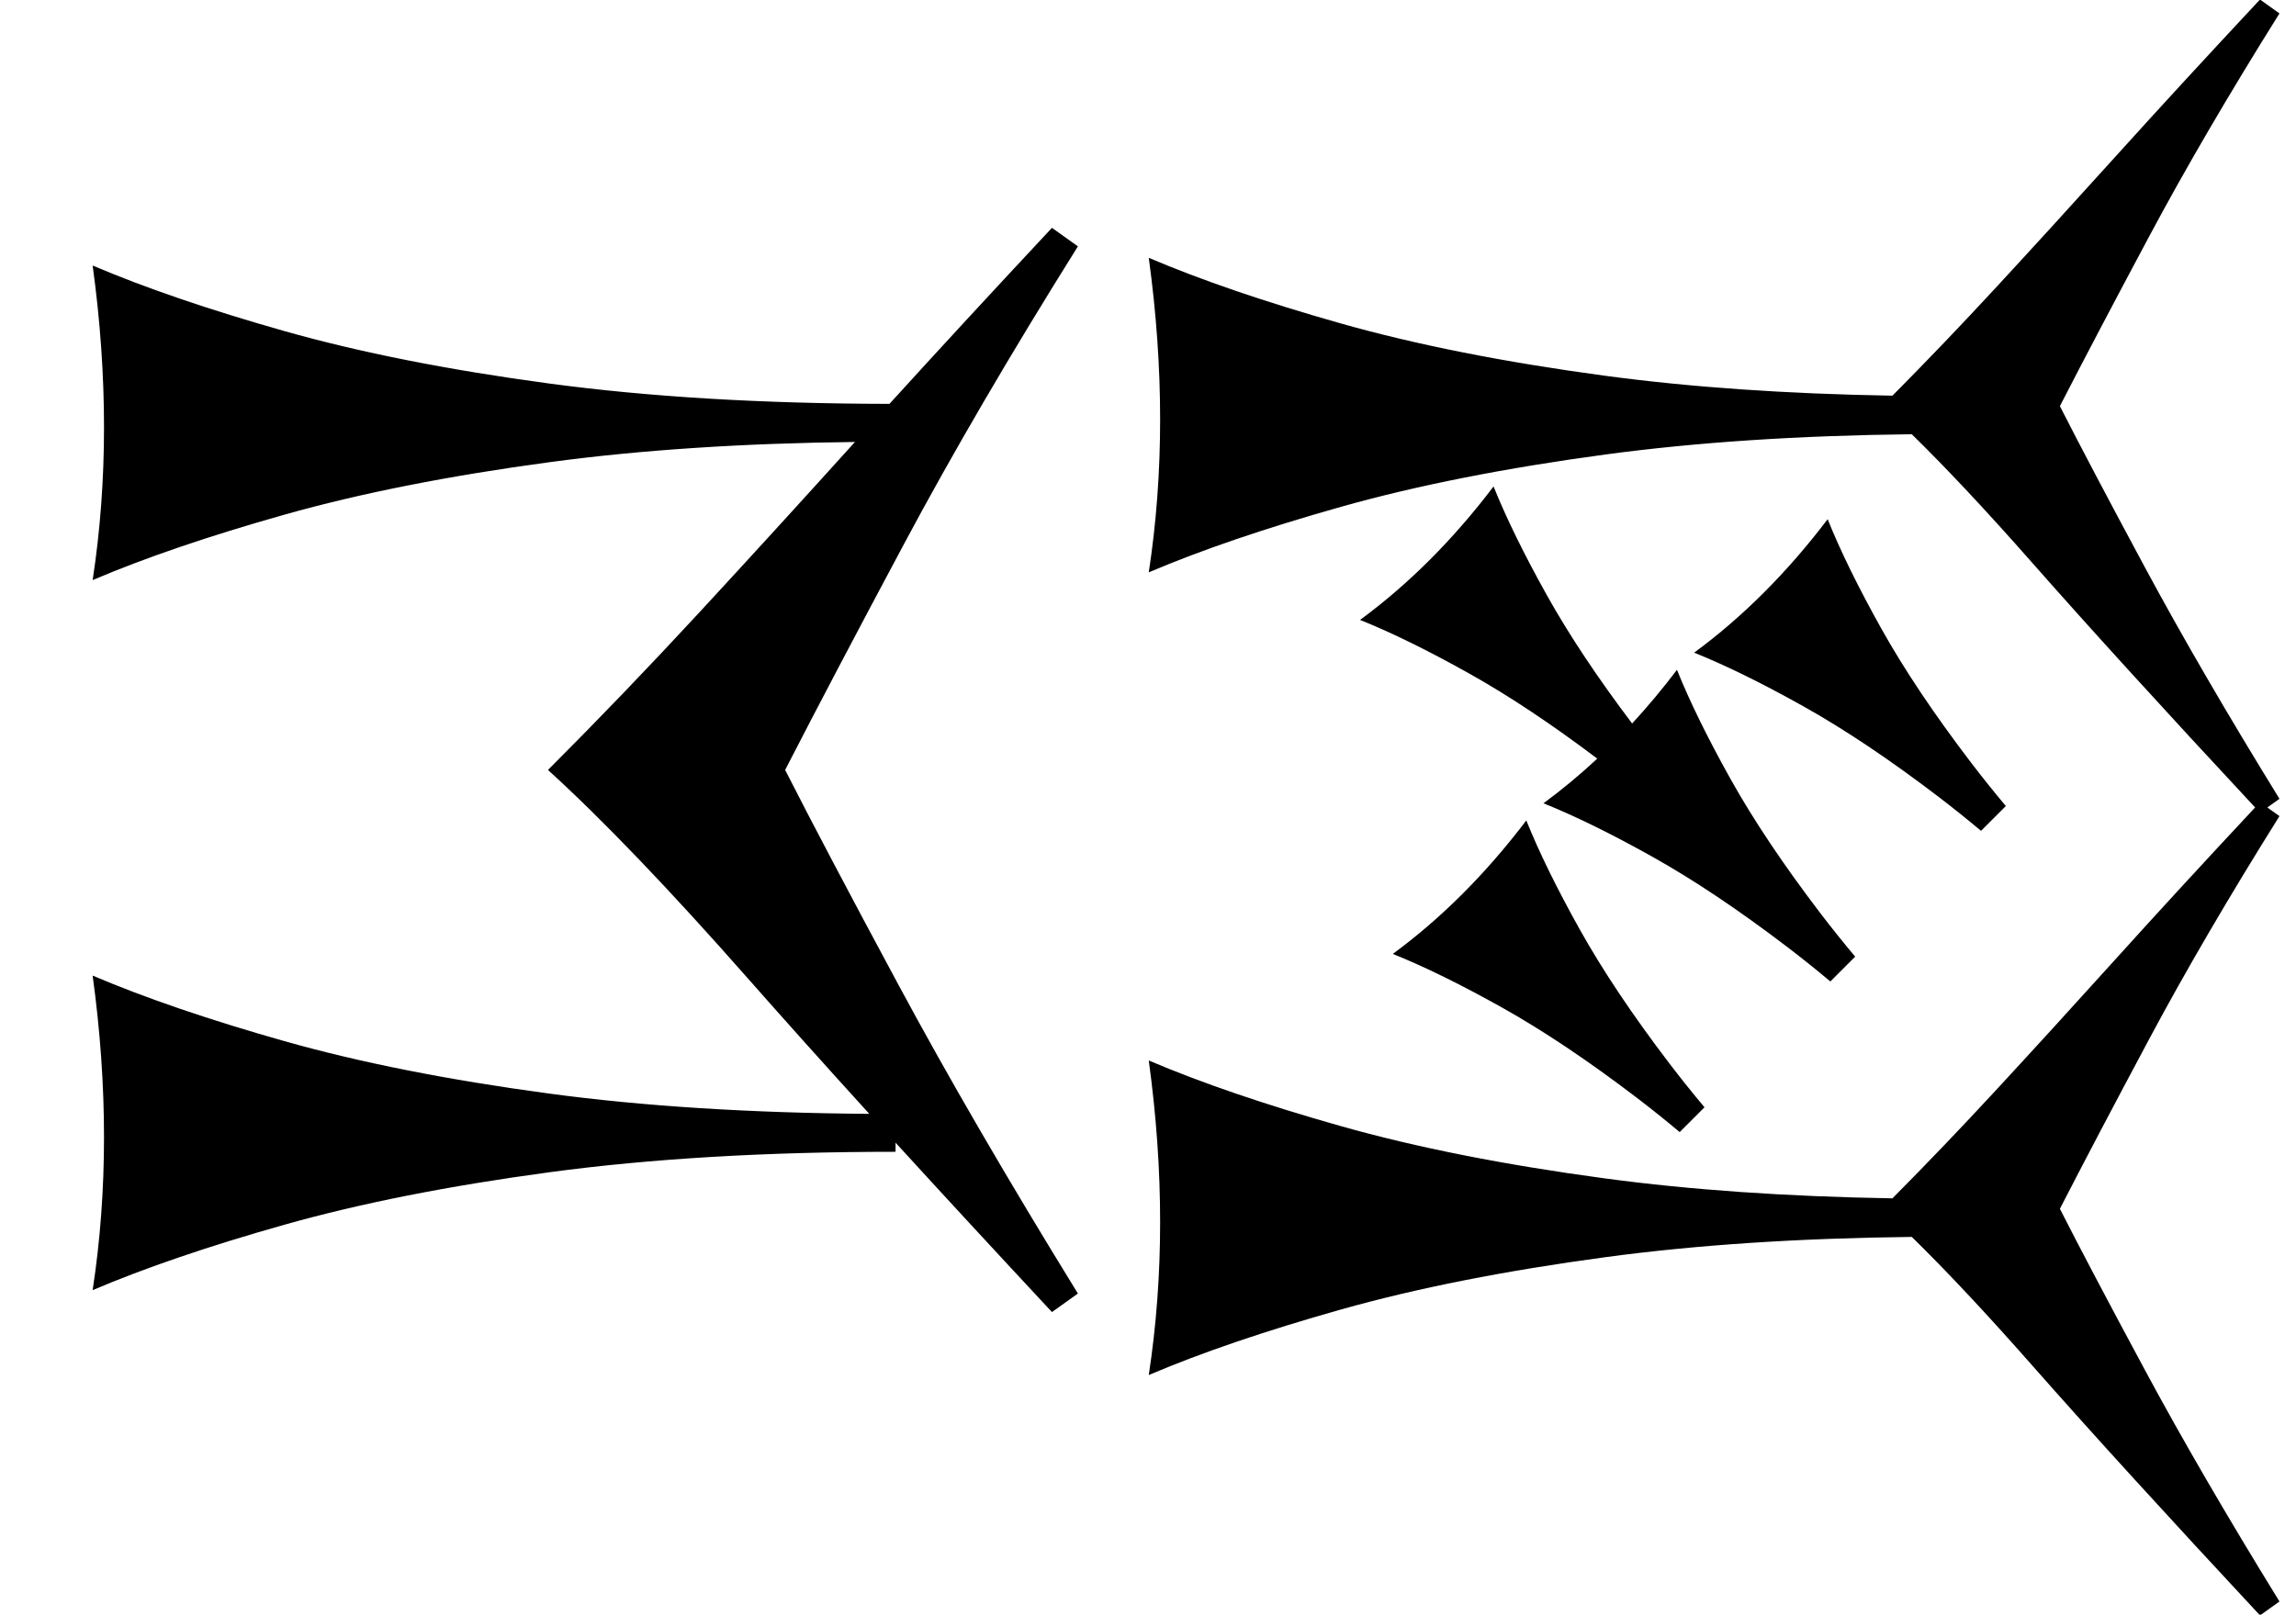 <?xml version="1.0" standalone="no"?>
<!DOCTYPE svg PUBLIC "-//W3C//DTD SVG 1.1//EN" "http://www.w3.org/Graphics/SVG/1.1/DTD/svg11.dtd" >
<svg xmlns="http://www.w3.org/2000/svg" xmlns:xlink="http://www.w3.org/1999/xlink" version="1.1" viewBox="0 0 1487 1046">
   <path fill="currentColor"
d="M1087.85 733.403c-9.409 -7.876 -18.648 -15.273 -27.72 -22.192c-31.485 -24.015 -60.57 -43.493 -87.253 -58.435c-26.684 -14.943 -50.293 -26.543 -70.825 -34.802c15.69 -11.527 30.739 -24.495 45.148 -38.904
s28.178 -30.259 41.306 -47.55c8.26 20.532 19.816 44.097 34.672 70.694c14.856 26.597 34.291 55.638 58.306 87.124c6.982 9.153 14.459 18.487 22.432 28zM1185.43 635.822c-9.408 -7.876 -18.648 -15.273 -27.719 -22.192
c-31.486 -24.015 -60.571 -43.493 -87.254 -58.435c-26.684 -14.942 -50.292 -26.543 -70.824 -34.802c11.983 -8.806 23.594 -18.449 34.83 -28.935c-29.78 -22.471 -57.38 -40.822 -82.8 -55.058
c-26.684 -14.942 -50.292 -26.543 -70.824 -34.802c15.69 -11.527 30.738 -24.495 45.148 -38.904c14.408 -14.409 28.177 -30.259 41.306 -47.55c8.259 20.532 19.815 44.098 34.671 70.695c14.185 25.395 32.544 53.019 55.079 82.87
c10.006 -10.858 19.688 -22.449 29.043 -34.772c8.26 20.532 19.816 44.097 34.672 70.694c14.856 26.597 34.291 55.638 58.306 87.124c6.983 9.154 14.46 18.487 22.432 28zM1283.01 538.242c-9.408 -7.877 -18.648 -15.274 -27.719 -22.192
c-31.486 -24.015 -60.571 -43.493 -87.254 -58.437c-26.684 -14.942 -50.292 -26.543 -70.824 -34.801c15.69 -11.528 30.738 -24.496 45.148 -38.905c14.408 -14.408 28.177 -30.259 41.306 -47.549
c8.259 20.531 19.815 44.097 34.671 70.693c14.856 26.598 34.291 55.639 58.306 87.125c6.982 9.153 14.46 18.487 22.433 28c-7.09 7.089 -7.09 7.089 -16.066 16.065zM1463.69 1046.5c-60 -64.399 -109.201 -118.399 -147.602 -162
c-29.521 -33.522 -55.498 -61.249 -77.928 -83.185c-73.381 0.82 -139.375 5.176 -197.986 13.065c-65.408 8.805 -122.641 20.126 -171.697 33.962c-49.057 13.837 -90.551 27.988 -124.481 42.453c4.905 -32.076 7.358 -65.095 7.358 -99.057
s-2.453 -68.868 -7.358 -104.717c33.931 14.464 75.322 28.615 124.175 42.453c48.852 13.836 105.982 25.157 171.391 33.962c55.303 7.443 117.327 11.742 186.072 12.893c22.152 -22.318 44.304 -45.462 66.455 -69.43
c24.401 -26.4 50.501 -55.001 78.301 -85.801c26.942 -29.851 56.986 -62.519 90.129 -98.006c-58.565 -62.899 -106.708 -115.764 -144.43 -158.594c-29.521 -33.522 -55.498 -61.249 -77.928 -83.185
c-73.381 0.82 -139.375 5.176 -197.986 13.065c-65.408 8.805 -122.641 20.126 -171.697 33.962c-49.057 13.837 -90.551 27.988 -124.481 42.453c4.905 -32.076 7.358 -65.095 7.358 -99.057s-2.453 -68.868 -7.358 -104.717
c33.931 14.464 75.322 28.615 124.175 42.453c48.852 13.836 105.982 25.157 171.391 33.962c55.303 7.443 117.327 11.742 186.072 12.893c22.152 -22.318 44.304 -45.462 66.455 -69.43c24.401 -26.4 50.501 -55.001 78.301 -85.801
s58.9 -64.6 93.301 -101.4l12.6 9c-32.801 52.4 -60.9 100.5 -84.301 144.301s-42.7 80.5 -57.9 110.1c12.801 25.201 31.201 60.101 55.201 104.701c24 44.599 52.999 94.5 87 149.699l-7.839 5.6l7.839 5.6
c-32.801 52.4 -60.9 100.5 -84.301 144.301s-42.7 80.5 -57.9 110.1c12.801 25.201 31.201 60.101 55.201 104.701c24 44.599 52.999 94.5 87 149.699zM580 746.173c-83.806 0 -158.411 4.403 -223.821 13.208
c-65.408 8.805 -122.641 20.126 -171.697 33.962c-49.057 13.837 -90.551 27.988 -124.481 42.453c4.905 -32.076 7.358 -65.095 7.358 -99.057s-2.453 -68.868 -7.358 -104.717c33.931 14.464 75.322 28.615 124.175 42.453
c48.852 13.836 105.982 25.157 171.391 33.962c60.969 8.206 130.107 12.59 207.414 13.148c-29.12 -32.043 -55.282 -61.238 -78.486 -87.585c-51.199 -58.134 -94.399 -103.2 -129.6 -135.2c32.533 -32.533 65.066 -66.399 97.6 -101.6
c31.602 -34.192 65.343 -71.152 101.222 -110.88c-73.201 0.833 -139.045 5.188 -197.536 13.06c-65.408 8.805 -122.641 20.126 -171.697 33.962c-49.057 13.837 -90.551 27.988 -124.481 42.453c4.905 -32.076 7.358 -65.095 7.358 -99.057
s-2.453 -68.868 -7.358 -104.717c33.931 14.464 75.322 28.615 124.175 42.453c48.852 13.836 105.982 25.157 171.391 33.962c64.387 8.666 137.884 13.069 220.492 13.205c32.04 -35.252 67.118 -73.267 105.236 -114.043l16.8 12
c-43.733 69.867 -81.2 134 -112.4 192.4s-56.934 107.334 -77.2 146.8c17.066 33.601 41.601 80.134 73.601 139.601c32 59.466 70.666 126 116 199.6l-16.8 12c-36.813 -39.514 -70.578 -76.091 -101.294 -109.731v5.904z" />
</svg>
